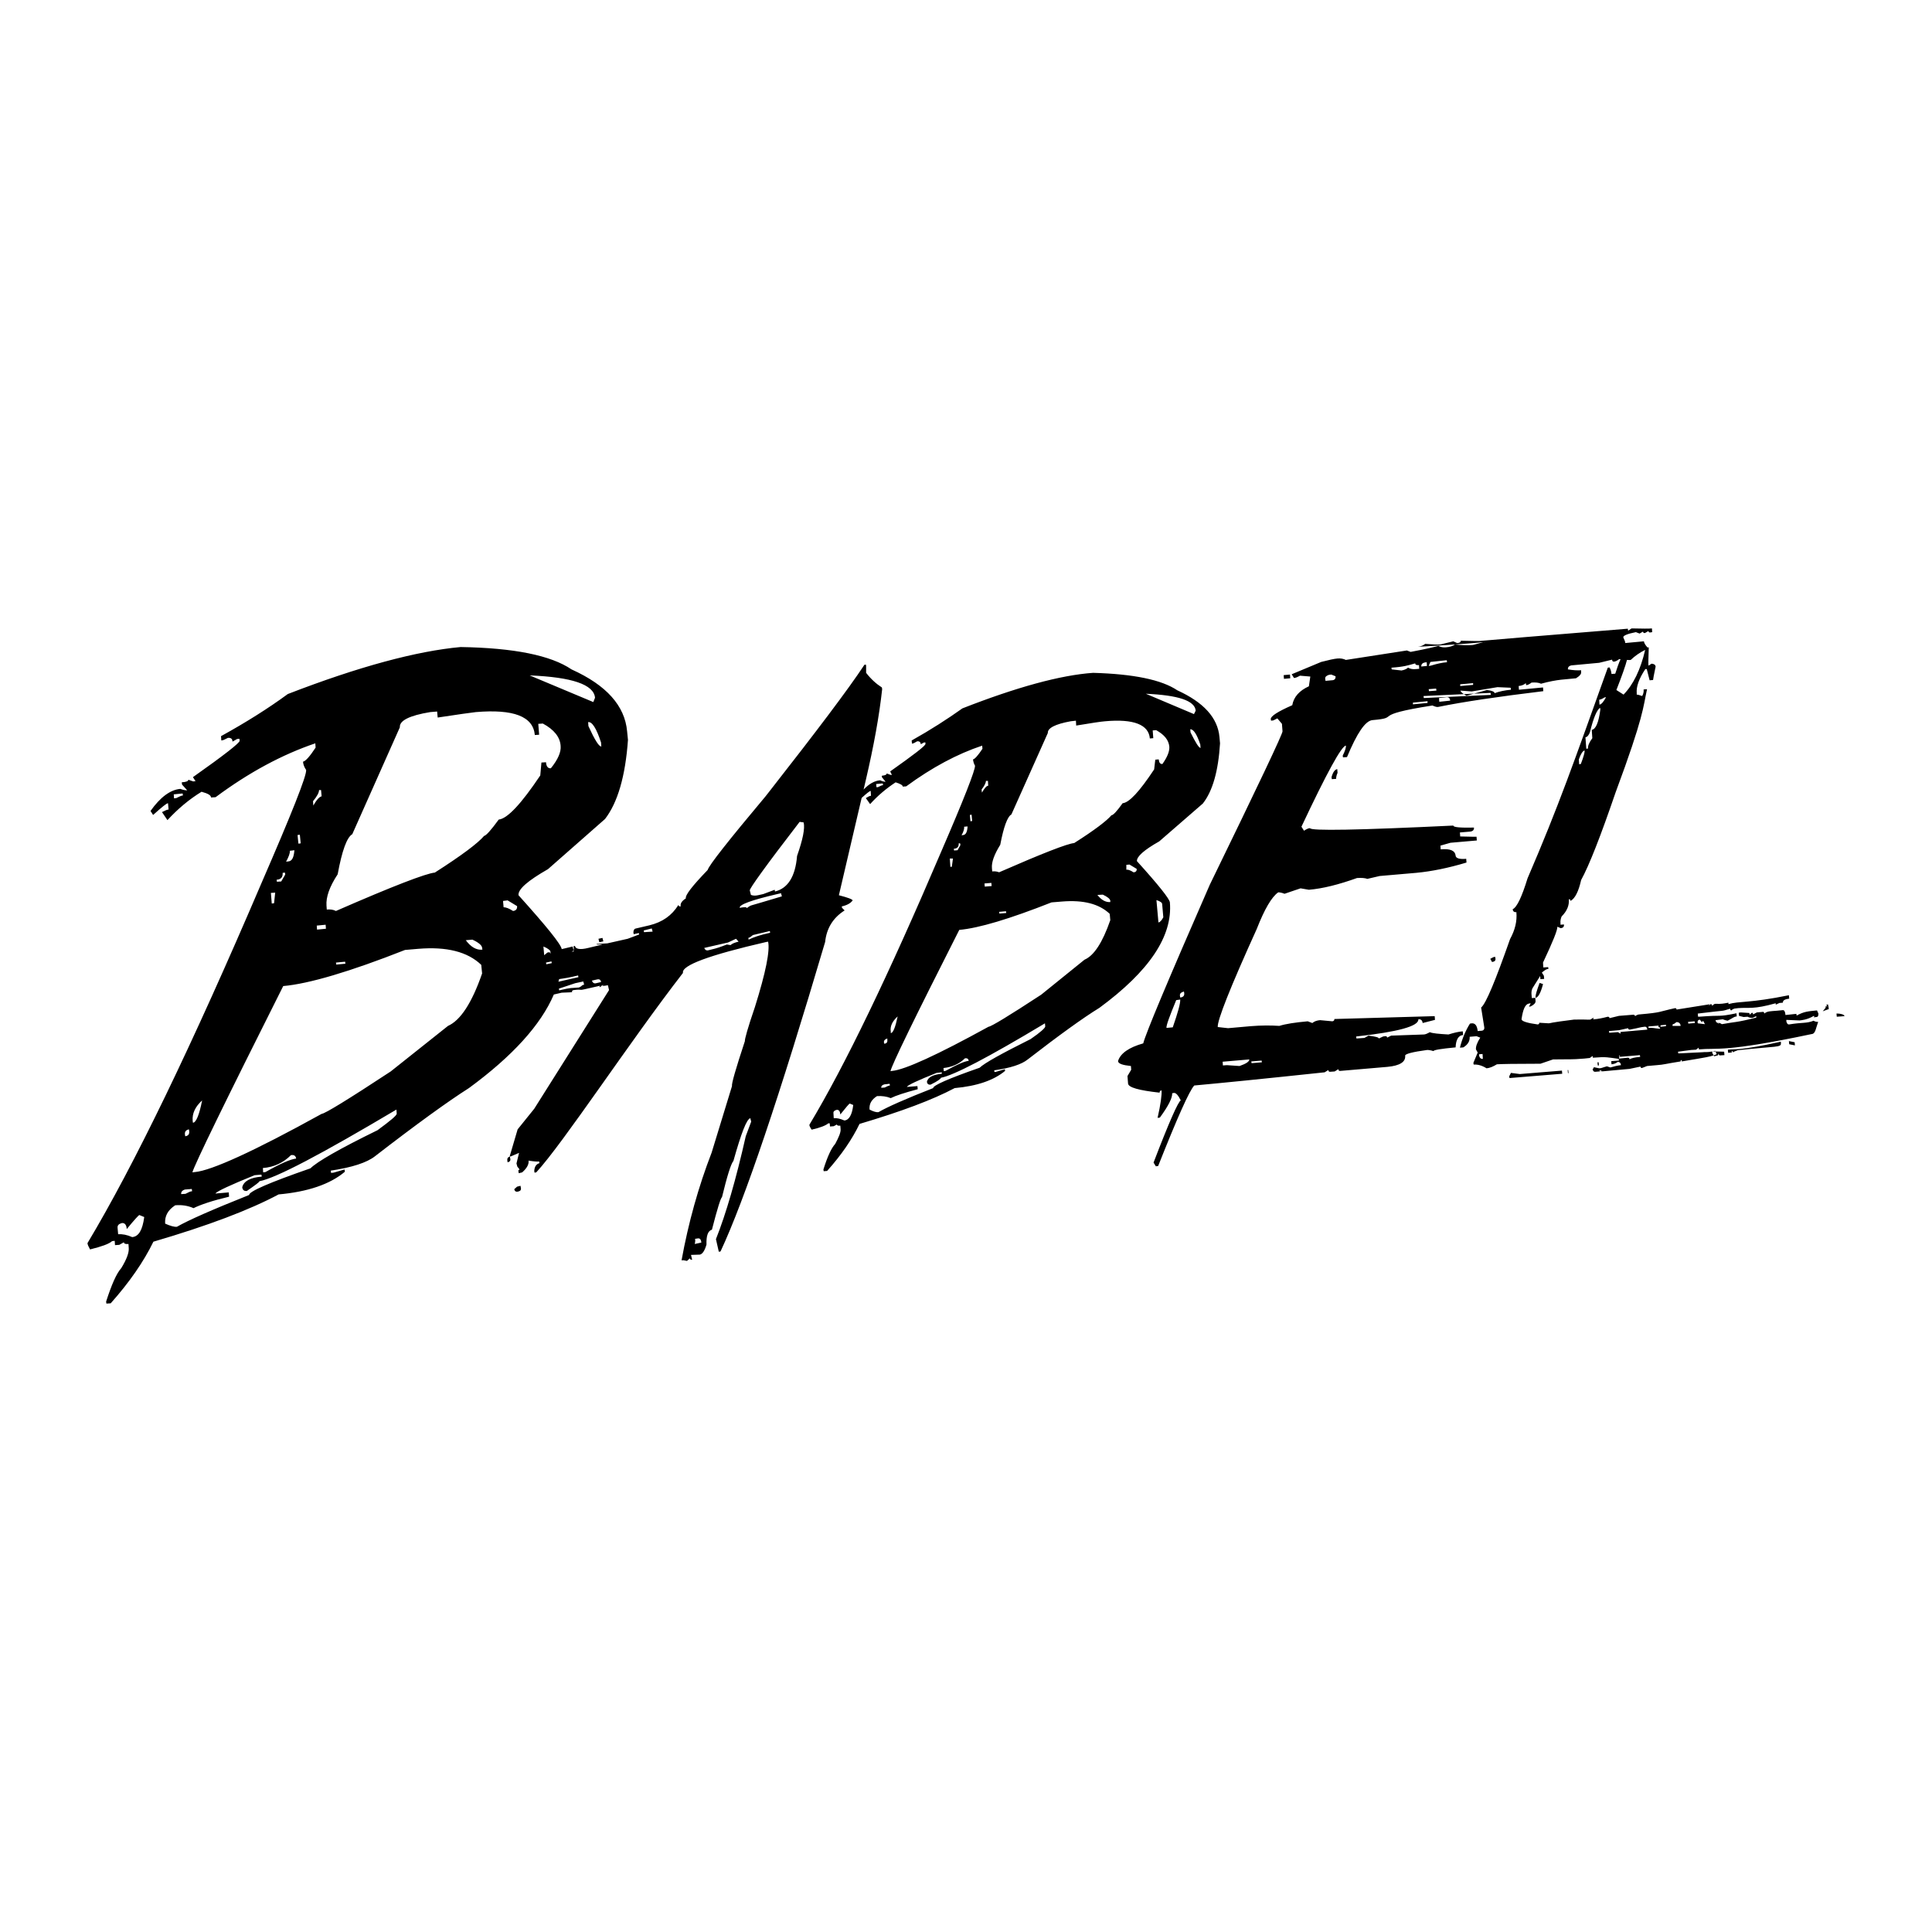 <?xml version="1.0" standalone="no"?><!DOCTYPE svg PUBLIC "-//W3C//DTD SVG 1.1//EN" "http://www.w3.org/Graphics/SVG/1.1/DTD/svg11.dtd"><svg width="100%" height="100%" viewBox="0 0 2500 2500" version="1.1" xmlns="http://www.w3.org/2000/svg" xmlns:xlink="http://www.w3.org/1999/xlink" xml:space="preserve" style="fill-rule:evenodd;clip-rule:evenodd;stroke-linejoin:round;stroke-miterlimit:1.414;"><path d="M716.678,1286.86c-16.786,39.244 -53.415,79.689 -109.888,121.119c-27.441,17.429 -67.862,46.725 -121.633,88.258c-10.383,8.158 -29.667,14.463 -57.108,18.542l0.371,2.966l3.337,-0.37l14.092,-4.08l0.371,2.967c-19.284,16.317 -48.209,25.958 -85.663,29.296c-37.454,20.025 -91.225,40.421 -162.054,61.187c-12.608,25.959 -31.15,52.659 -55.254,79.729l-5.562,0.371l-0.371,-2.596c7.046,-21.879 13.35,-36.341 19.654,-43.387c7.046,-11.496 10.012,-20.025 9.641,-25.588l-0.37,-5.562c-3.709,0.371 -5.934,-0.371 -5.934,-2.225l-5.933,3.337l-5.562,0.371l-0.371,-5.562l-3.338,0.371c-4.079,3.708 -13.721,7.045 -28.554,10.754c-1.854,-3.338 -3.337,-6.304 -3.337,-8.159c60.445,-100.866 135.354,-255.874 225.095,-465.766c39.308,-90.483 58.592,-139.062 57.85,-146.479c-2.225,-3.337 -3.708,-6.675 -4.079,-10.754c2.967,-0.371 8.529,-6.304 16.317,-18.171l-0.371,-5.562c-42.646,14.462 -85.663,37.454 -129.05,69.716l-5.933,0.371c0,-2.966 -4.08,-5.191 -12.238,-7.416c-16.317,10.012 -30.779,22.25 -44.129,36.712l-7.046,-10.383c3.708,-1.854 6.675,-3.338 8.529,-3.338l-0.741,-8.158c-1.855,0 -8.159,5.192 -19.284,15.204l-3.337,-5.192c12.608,-17.8 25.587,-27.441 38.566,-28.554c3.709,1.484 6.675,1.854 8.9,1.854l-6.675,-7.416l-0.37,-2.967c5.933,-0.371 8.529,-1.483 8.529,-3.337l6.304,2.225l2.967,-0.371l-3.338,-5.192c40.421,-28.554 60.817,-44.5 60.446,-47.096l-0.371,-2.596l-2.967,0.371l-5.933,3.338c0,-3.709 -2.225,-5.192 -5.933,-4.821c-3.709,1.854 -6.304,3.337 -8.529,3.337l-0.371,-5.562c32.262,-17.8 61.187,-35.971 86.404,-54.512c91.966,-35.6 166.875,-55.625 223.612,-60.817c68.975,1.112 116.812,10.754 143.512,28.925c45.242,20.396 68.975,47.096 71.942,80.1l1.113,11.125c-3.338,47.096 -13.35,81.212 -29.667,102.35l-73.796,64.895c-25.958,14.834 -38.937,25.959 -38.196,33.746c36.039,40.043 54.925,63.291 55.955,69.744l14.133,-3.365l1.107,4.706c-0.524,1.188 -1.526,1.981 -2.961,2.34l3.337,-0.741l-0.376,-1.599c0.561,-1.262 0.579,-2.972 0.005,-5.076l1.854,-0.371c0.742,4.079 6.675,5.191 17.059,2.596l17.058,-4.08c4.821,-1.483 -7.787,0.742 -5.933,-1.112l13.721,-0.742l26.329,-5.933l14.833,-5.563l-0.371,-1.854l-6.675,1.484l-0.371,-2.225c0,-2.967 1.113,-4.821 3.338,-5.192l17.429,-4.079c16.687,-4.079 28.925,-12.609 37.454,-26.329c0.371,1.483 1.483,2.225 2.967,1.854c-0.742,-3.709 1.483,-7.046 6.675,-10.384c-1.113,-4.079 8.529,-16.316 28.183,-36.712c1.854,-6.304 26.7,-37.825 74.908,-95.304l5.885,-7.508c60.195,-76.856 101.216,-131.091 122.053,-162.704l1.854,-0.371l0.371,1.854l0,8.9c6.304,8.158 13.35,14.462 20.396,18.912l0.37,2.225c-3.708,34.117 -10.754,73.054 -21.137,117.554l-2.881,12.321c7.039,-7.331 14.133,-11.41 21.423,-11.95c2.966,1.484 5.562,1.854 7.045,1.854l-4.82,-5.933l0,-1.854c4.45,-0.371 6.304,-1.483 6.304,-2.967l4.821,1.854l1.854,0l-2.225,-4.45c30.408,-21.508 45.983,-33.375 45.612,-35.6l0,-1.854l-1.854,0l-4.079,2.225c-0.371,-2.596 -1.854,-4.079 -4.821,-3.708c-2.967,1.854 -5.192,2.967 -6.675,2.967l-0.371,-4.08c24.475,-13.72 46.354,-27.812 65.638,-41.533c70.087,-27.441 126.824,-43.016 169.099,-45.983c52.288,1.483 88.629,8.9 109.025,22.621c34.117,15.575 52.288,35.6 54.513,60.445l0.741,8.159c-2.225,35.971 -9.641,61.929 -22.25,77.875l-56.366,48.95c-19.654,11.125 -29.296,19.654 -28.925,25.587c28.183,31.15 42.275,48.95 42.646,53.4c3.708,43.758 -26.7,89 -91.225,136.467c-21.138,12.979 -51.917,35.229 -92.708,66.75c-7.788,6.304 -22.25,11.125 -43.388,14.091l0.371,2.225l2.225,-0.371l11.125,-3.337l0.371,2.225c-14.834,12.237 -36.342,19.654 -65.267,22.25c-28.554,15.204 -69.346,30.408 -123.116,46.354c-9.642,20.025 -23.363,40.05 -41.905,60.817l-4.45,0.37l-0.37,-2.225c5.191,-16.687 10.383,-27.812 15.204,-33.004c4.821,-8.9 7.416,-15.204 7.046,-19.283l-0.371,-4.45c-2.967,0.371 -4.45,-0.371 -4.45,-1.483l-4.079,2.225l-4.821,0.37l-0.371,-4.079l-1.854,0c-2.967,2.596 -10.013,5.563 -21.509,8.159c-1.854,-2.596 -2.966,-4.821 -2.966,-6.305c45.983,-76.391 102.721,-194.316 170.583,-353.403c29.667,-68.604 44.129,-105.688 43.758,-111.25c-1.483,-2.596 -2.225,-5.192 -2.596,-8.159c2.225,-0.37 6.305,-4.82 12.238,-13.72l-0.371,-4.08c-32.262,10.755 -64.896,28.184 -98.271,52.659l-4.45,0.371c0,-1.855 -3.337,-3.709 -9.27,-5.563c-11.867,7.788 -22.992,17.058 -33.005,28.183l-5.562,-7.787c2.967,-1.854 5.192,-2.967 6.675,-2.967l-0.371,-6.304c-1.292,0 -5.114,3.093 -11.712,9.035l-29.45,125.948c11.495,2.967 17.429,5.192 17.8,6.675c-2.596,3.709 -7.417,6.304 -14.092,7.788l0.371,1.854l3.337,3.337c-15.204,9.642 -23.362,23.363 -25.216,40.792c-58.963,199.508 -103.834,333.008 -135.354,400.5l-2.225,0.37l-3.709,-16.316c12.979,-32.633 25.959,-77.133 38.567,-133.129l7.046,-18.913l-1.113,-4.45c-4.821,1.113 -11.866,19.654 -21.879,55.254c-3.337,4.08 -8.158,19.655 -14.833,47.096c-1.484,0.371 -5.934,14.463 -12.979,41.904c-5.192,1.484 -7.417,7.788 -7.046,19.284c-2.225,7.787 -5.192,12.237 -8.529,12.979l-11.496,0.371l1.483,6.304c-1.854,0 -2.596,-0.371 -2.967,-1.854l-3.708,3.337c-2.967,-0.742 -5.562,-1.112 -7.046,-0.742c8.9,-48.949 21.879,-95.304 38.938,-139.433l26.329,-86.033c-0.742,-2.967 4.821,-22.25 16.687,-58.221c-0.37,-2.225 3.709,-17.058 12.98,-44.129c14.091,-44.871 19.654,-73.054 17.058,-84.55l-2.225,0.371c-74.167,17.058 -110.138,30.408 -107.913,40.05c-68.974,89 -154.637,219.904 -189.866,258.1l-2.225,0.371l-0.371,-2.225c0.371,-5.563 2.596,-8.9 6.675,-10.013l-0.371,-2.225c-2.225,0.371 -6.675,0 -13.721,-1.112c0.742,4.45 -1.854,9.641 -8.158,15.204l-4.45,1.112l-0.371,-2.225c-0.371,-1.483 0,-2.225 1.484,-2.596l-2.967,-3.708l-1.113,-4.079l3.338,-13.721l-10.383,4.45l-1.854,0.371l10.383,-35.229l21.508,-26.7l96.788,-153.525l-1.484,-6.304c-2.647,0.588 -5.061,0.943 -7.426,0.694l1.864,-1.065l-3.491,0.793c0.541,0.126 1.083,0.215 1.627,0.272l-3.328,1.902c-0.308,-0.924 0.151,-1.592 0.955,-2.004l0.746,-0.17l-0.218,-0.051c-0.188,0.063 -0.366,0.136 -0.528,0.221l-20.238,4.599c-7.788,1.855 -1.854,-0.37 -14.463,1.113c-1.483,0.371 -2.225,1.112 -1.854,2.596c-1.112,0.371 -5.562,0.371 -13.35,0.741c-3.554,0.825 -6.973,1.614 -10.262,2.369ZM901.973,1602.66c2.967,-0.742 4.45,0.371 5.192,2.967l0.371,2.225l-8.529,1.854c0.741,-2.967 0.741,-5.192 0.37,-6.675l2.596,-0.371l0,0ZM180.332,1572.25l6.304,2.596c-2.225,16.687 -7.045,25.216 -15.575,25.958c-6.674,-2.967 -12.608,-4.079 -18.17,-3.708l-0.742,-8.159c-0.371,-3.337 1.483,-5.191 5.563,-6.304c3.708,-0.371 5.933,2.225 6.304,7.788c10.012,-12.238 15.575,-18.171 16.316,-18.171l0,0ZM335.711,1528.5c21.509,-4.08 80.471,-35.23 177.258,-92.709l0.371,5.192c0.371,2.225 -8.158,9.271 -24.845,21.508c-49.321,24.104 -78.246,40.792 -86.775,49.321c-53.4,18.542 -79.729,30.038 -79.359,34.488c-47.466,18.912 -78.616,32.633 -93.45,41.162c-3.337,0.371 -8.529,-1.113 -15.204,-4.079c-0.741,-9.642 3.338,-17.429 12.979,-23.733c8.159,-0.742 16.317,0.37 23.734,3.708c8.9,-4.45 24.104,-9.642 45.983,-14.833l-0.371,-5.563l-17.429,1.483c2.225,-2.966 18.913,-10.754 50.804,-23.733l8.9,-0.742l0.371,2.596c-14.833,1.113 -23.362,5.934 -25.217,13.721c0.371,3.338 2.225,5.192 5.934,4.821c10.754,-7.417 16.316,-11.496 16.316,-12.608l0,0ZM239.295,1539.25l8.9,-0.742l0.371,2.967c-2.225,0 -4.821,1.483 -8.53,3.337l-5.562,0.371c-0.371,-2.596 1.112,-4.821 4.821,-5.933ZM665.382,1538.88l3.708,-3.338l4.45,-1.112l0.371,2.225c0.742,2.967 -0.371,4.45 -3.338,5.192c-2.965,0.741 -4.448,-0.37 -5.191,-2.967ZM366.49,1275.96c33.375,-2.966 86.034,-18.541 157.604,-46.725l17.43,-1.483c36.341,-2.967 63.412,3.708 81.212,20.767l1.113,11.125c-13.35,38.566 -28.184,60.816 -44.13,67.862l-74.166,58.963c-55.254,36.341 -84.921,54.512 -89.371,54.883c-87.887,48.579 -142.771,73.425 -163.908,75.279l-3.338,0.371c2.967,-10.384 41.905,-90.484 117.554,-241.042l0,0ZM383.178,1499.2c-7.046,0.741 -20.025,6.304 -39.679,17.429l-2.967,0.371l-0.371,-5.563c14.092,-1.112 26.329,-6.675 36.342,-16.687c4.079,-0.742 6.304,1.112 6.675,4.45ZM2212.36,1299.52c-0.576,0.329 -0.402,1.084 -1.714,2.396l2.966,-2.596l0.205,0.008c0.998,0.088 1.65,0.826 1.65,2.217c1.483,-1.484 2.966,-2.596 4.079,-2.596c3.337,-0.371 3.708,1.112 17.058,-1.483l0,1.854c14.092,-4.079 27.442,-1.113 78.246,-11.496l0.371,4.45c-1.854,0.371 -8.529,0.742 -8.159,5.192l-4.45,0.37l-4.82,2.225l0,-1.854c-28.925,8.159 -34.117,5.192 -48.58,6.304l-2.966,0.371c-2.225,0 -4.45,1.113 -5.934,2.596c-0.741,0 -1.483,-0.742 -1.483,-2.225c-14.092,4.079 0,1.113 -41.904,6.304l0.371,4.079l1.483,0c32.633,-2.595 22.251,0.742 48.208,-4.45l0.371,4.08c-4.079,0.37 -4.45,1.854 -11.866,5.562c-5.192,-1.112 -5.563,-1.854 -6.305,-1.854l-9.27,1.112c0.304,2.131 1.358,3.512 3.365,3.733c-0.873,1.224 2.476,-0.024 1.455,-0.024c-0.531,0.066 -1.015,0.073 -1.455,0.024c0.077,-0.112 0.19,-0.242 0.343,-0.395c0.742,0 2.225,0.371 4.45,1.854c18.171,-3.337 18.171,-1.854 44.5,-8.529l0,-1.854l-4.821,2.225c-2.225,0 -4.45,-0.371 -6.304,-1.484l-5.192,0.371l-5.933,-1.483l-0.371,-4.079l2.596,-0.371l11.125,0.742l0.371,2.225l2.966,-2.596c0.742,0 1.484,0.741 1.484,2.225l4.821,-2.596l8.158,-0.742c0.742,0 1.483,0.742 1.483,2.225c4.079,-3.337 8.159,-2.966 16.688,-3.708l7.416,-0.742c1.855,0 2.967,1.854 3.338,6.304l14.092,-1.483l0.37,2.225c9.271,-5.192 14.834,-5.562 26.329,-6.675l1.855,4.079c0,2.967 -0.742,4.45 -2.596,4.45l-2.967,0.371c-1.854,0.371 1.483,-0.742 -0.371,-1.854c-8.9,5.192 -15.575,5.562 -18.541,5.933l-17.059,-0.741l0,1.854c0.742,2.966 1.855,4.079 3.338,4.079c17.8,-2.967 22.621,-1.113 31.891,-4.821c1.855,1.113 3.709,1.483 5.934,1.483c-3.709,10.384 -3.338,15.575 -9.271,15.946c-112.362,23.734 -120.892,17.429 -144.996,19.654l-0.371,-2.225l-3.337,2.596l-6.304,0.371l-17.059,2.225l0.371,2.225l30.779,-1.483c5.13,-0.642 5.548,0.38 12.997,-1.01l-0.017,-0.103l0.499,0.012l-0.21,0.041l-0.272,0.05l0.353,2.122l1.584,2.904c-4.764,1.666 -8.648,2.464 -41.263,7.85l0,-1.854c-1.112,0 -1.483,0.742 -1.483,1.854c-21.137,3.338 -20.767,4.08 -30.779,4.821l-12.608,1.113l-6.675,2.596c-1.113,0 -1.855,-0.742 -1.855,-1.855l-14.091,2.967l-36.713,3.338c-0.394,0 -0.736,-0.053 -1.026,-0.153l2.51,-0.218l-3.709,-1.484c0,0.817 0.4,1.434 1.199,1.702l-6.02,0.523c-2.595,0.371 -3.708,-1.112 -4.079,-3.708c1.113,-0.371 1.484,-1.112 1.484,-2.225l7.045,1.483c4.45,-0.37 2.967,-0.741 10.013,-2.595l4.45,1.483c5.192,-1.483 9.642,-2.596 13.721,-2.967c-0.371,-2.966 -1.854,-4.45 -4.45,-4.079c-2.225,1.854 -4.821,2.596 -7.788,2.967l-0.371,-4.079l10.013,-0.742l-0.371,-2.225c-14.092,-1.854 -15.575,-2.967 -33.375,-1.483l-0.371,-2.225l-3.708,2.595l-7.046,0.742c-17.429,1.483 -20.396,0.742 -40.421,1.113l-16.316,5.562c-32.634,0 -51.175,0.371 -56.367,0.742c-4.821,2.966 -9.271,4.821 -13.35,5.191c-5.933,-3.708 -11.496,-5.191 -16.687,-4.82l-0.371,-2.225l5.562,-13.35l-2.225,-4.08c-0.371,-3.708 1.484,-8.9 5.563,-15.204l-4.821,-1.854l-8.9,0.742c0.371,5.562 -2.225,10.012 -8.158,13.721l-4.45,0.37c2.966,-11.866 7.416,-22.25 12.979,-31.15l2.225,-0.37c4.45,-0.371 7.046,2.966 7.787,10.012l4.45,-0.371c2.967,0 4.45,-1.854 4.079,-4.45l-4.079,-25.587c6.304,-5.192 18.542,-34.859 37.454,-88.629c6.305,-11.496 9.271,-22.992 8.159,-34.859c-2.967,0.371 -4.45,-1.112 -4.821,-3.708c5.562,-2.596 11.867,-15.946 19.283,-40.05c40.421,-93.821 60.075,-150.558 103.833,-272.562l2.225,-0.371c1.484,2.596 2.225,5.192 2.596,8.529l4.821,-0.371c2.511,-8.035 4.796,-14.257 6.856,-18.699c-0.54,-0.068 -1.095,-0.139 -1.664,-0.213c-2.967,2.225 -5.192,3.337 -7.046,3.337c-1.113,0 -2.225,-0.741 -2.225,-2.595l-16.688,4.079l-35.97,3.337c-3.338,0.742 -4.821,2.596 -4.45,5.192c6.675,1.112 12.237,1.483 17.058,1.112l0,2.225c0.371,2.596 -1.854,5.192 -6.675,8.159l-19.283,1.854c-6.675,0.742 -15.205,2.225 -25.959,5.192c-2.966,-1.484 -7.045,-1.855 -12.237,-1.484c-2.967,2.225 -5.192,3.338 -7.046,3.338l-0.371,-2.596c-2.596,2.225 -5.562,3.337 -9.271,3.708l0.371,4.821l31.15,-2.967l0.371,4.821c-58.221,7.046 -103.462,13.721 -136.096,20.396c-1.483,0.371 -4.079,-0.371 -7.416,-1.854c-83.067,12.979 -38.938,15.575 -77.504,18.912c-9.271,0.742 -20.025,16.688 -33.005,47.838l-5.191,0.371l-0.371,-2.225c2.967,-5.934 4.45,-10.384 4.079,-12.98c-5.562,0.371 -24.846,35.6 -57.479,104.946l3.337,5.192c3.338,-2.225 5.934,-3.338 7.788,-3.338c0.371,3.709 61.929,2.596 185.416,-3.337c0,2.225 8.9,2.967 26.7,2.596c0.371,2.966 -1.483,4.821 -4.82,5.191l-13.35,1.113l0.37,5.192c12.98,0.37 19.655,0.37 21.138,0.37l0.371,4.821l-34.117,2.967l-12.979,3.708l0.371,4.821c12.237,-1.113 18.541,1.483 19.283,8.158c0.371,3.338 4.821,4.821 13.721,4.079l0.371,4.821c-23.363,7.046 -45.242,11.496 -65.267,13.35l-47.096,4.079l-15.945,3.709c-2.967,-1.113 -7.417,-1.484 -13.35,-1.113c-23.734,8.529 -44.5,13.721 -62.3,15.204l-10.755,-1.854l-20.766,7.046c-3.708,-1.483 -6.304,-1.854 -8.158,-1.854c-8.53,5.933 -17.8,21.879 -27.813,47.467c-34.487,76.02 -51.175,118.295 -50.433,126.824l13.35,1.484l29.296,-2.596c13.72,-1.113 25.958,-1.113 37.083,-0.371c8.158,-2.596 20.396,-4.45 36.712,-5.933l5.934,2.225c2.595,-2.225 5.933,-3.338 10.012,-3.709l15.946,1.484c1.854,-0.371 2.596,-1.113 2.596,-2.967l129.791,-3.708l0.371,4.821l-15.946,4.079c-0.371,-3.338 -2.225,-5.192 -5.562,-4.821c0.741,8.9 -26.329,16.317 -80.471,22.25l0.371,2.596l10.383,-0.742l5.192,-2.967c8.9,1.113 13.35,2.225 13.35,3.709l5.562,-2.596l2.225,-0.371c1.855,-0.371 2.967,0.371 2.967,1.854l5.192,-2.596l42.275,-1.483c1.854,0 4.45,-1.112 7.787,-2.967c3.338,1.484 11.496,2.225 24.104,2.967c7.046,-2.225 13.35,-3.708 18.542,-4.079l0.371,4.821c-5.934,0.371 -9.271,5.933 -9.642,15.946c-19.283,1.854 -28.554,3.337 -28.554,4.82c-3.708,-1.112 -6.304,-1.483 -8.158,-1.483c-19.284,2.596 -28.925,5.192 -28.554,7.417c0.741,8.158 -7.046,12.979 -22.992,14.462l-60.446,5.192c-1.854,0.371 -2.967,-0.371 -2.967,-2.225l-4.82,2.967l-5.192,0.37c-1.854,0.371 -2.967,-0.37 -2.967,-2.225l-4.821,2.967c-80.099,8.529 -136.095,14.092 -168.729,17.058c-6.304,6.675 -21.879,41.534 -46.724,104.204l-2.967,0.371l-2.967,-4.821c20.025,-52.287 31.892,-78.987 35.229,-80.47c-3.337,-6.675 -6.304,-10.013 -8.9,-9.642l-2.225,0.371c0.371,5.933 -4.821,16.316 -15.946,31.521l-2.966,0.37c4.079,-17.8 5.562,-29.666 5.191,-35.599c-1.854,0.37 -2.595,1.112 -2.595,2.966c-26.7,-2.966 -40.421,-6.675 -40.792,-11.866l-0.742,-9.642l4.821,-8.158l-0.371,-4.821c-10.754,-1.113 -16.316,-2.967 -16.687,-6.304c2.967,-10.013 14.092,-17.8 32.633,-22.992c2.967,-12.238 31.521,-80.471 86.033,-205.071c63.042,-129.42 94.563,-195.8 94.192,-198.766l-0.742,-9.642l-5.933,-7.046l-5.192,2.596l-2.966,0.371l-0.371,-2.225c0,-3.708 9.271,-9.642 27.812,-17.8c1.854,-10.754 9.271,-18.912 21.509,-24.475l1.854,-12.608l-13.35,-1.113c-3.338,1.854 -5.934,2.967 -7.788,2.967l-2.966,-4.821l38.195,-15.946c10.013,-2.596 16.688,-4.079 21.138,-4.45c4.079,-0.371 7.787,0.371 10.754,1.854l78.988,-12.237l4.82,1.854c20.025,-3.708 31.892,-6.675 35.971,-7.787c2.596,1.483 5.933,2.225 9.642,1.854c5.562,-0.371 9.271,-1.854 11.866,-3.709c8.9,1.113 16.317,1.113 22.25,0.742l2.225,-0.371l12.305,-3.47c1.678,-0.242 2.478,-0.449 2.158,-0.609l-2.158,0.609c-13.888,2.004 -87.926,6.397 -84.617,6.066c3.708,-0.371 6.675,-1.854 9.271,-3.708c9.271,0.741 15.946,1.112 19.654,0.741l16.687,-4.079l4.821,2.225c3.338,0 4.821,-1.112 4.821,-2.966c13.721,0.37 21.879,0.37 23.733,0.37c15.205,-1.483 79.359,-6.675 192.463,-15.945l0.371,2.595l4.45,-2.966c14.091,0.371 22.991,0.371 26.329,0l0.371,4.821l-2.225,0.37c-1.484,0.371 -2.596,-0.37 -2.596,-1.854l-4.45,2.596c-1.484,0.371 -2.596,-0.371 -2.596,-1.854l-4.45,2.596l-4.821,-1.854c-11.125,2.225 -16.317,4.45 -16.317,6.675c1.484,3.337 2.596,5.562 2.596,7.416l24.104,-2.225c0.33,2.309 1.834,4.911 4.772,8.066l1.533,-0.278c-0.371,12.979 -0.742,20.766 -0.371,23.733l4.079,-2.596c3.337,0.371 4.821,1.484 5.192,3.709c-2.225,10.754 -3.338,16.316 -3.338,17.429l-4.45,0.371l-3.708,-14.463l-1.854,0c-8.159,12.238 -11.867,22.621 -11.125,31.15l0,1.854c1.483,0 4.079,0.742 7.045,1.854c1.484,-2.595 2.225,-5.562 1.855,-8.529l4.45,-0.371c-5.192,23.363 -3.709,34.117 -40.792,133.871c-19.283,56.367 -34.117,94.192 -44.5,113.104c-3.338,14.833 -7.788,23.733 -13.721,27.071c0,-1.483 -0.742,-2.225 -2.225,-2.225c0.742,7.787 -2.225,15.204 -9.271,22.25c-1.112,2.596 -1.854,5.562 -1.483,8.9l0,1.854l4.45,-0.371c0.371,2.967 -1.113,4.45 -4.079,4.821l-4.45,-1.854c0.371,4.079 -5.934,19.654 -18.542,46.354l0.371,6.304l6.304,-0.371l0.371,2.225c-2.225,0 -5.192,1.854 -8.529,4.821l2.596,4.079l0.371,4.079l-4.821,0.371l-0.371,-4.079l-10.013,15.946c-1.112,2.596 -1.483,5.192 -1.112,8.529l0.371,4.079l4.45,-0.371l0.371,4.45c0,2.225 -1.855,4.45 -6.305,6.675l-2.225,0.371l2.225,-4.45l-2.225,0.371c-4.82,0.742 -7.787,7.417 -9.641,20.396c0.371,2.596 7.416,4.821 21.137,6.675c1.484,-0.371 1.854,-1.113 1.854,-2.225l12.238,0.742c3.708,-0.371 0,-0.742 32.633,-4.821c18.542,-0.371 15.575,0.371 21.138,0l3.708,-2.225c2.225,1.112 -2.225,2.225 0.742,1.854l0.37,0c4.824,-0.371 10.756,-1.484 17.8,-3.338c1.484,0 2.225,0.742 2.225,1.855l12.238,-2.967l18.542,-1.483c1.483,0 2.225,0.741 2.225,1.854c2.225,-1.484 4.079,-2.225 5.562,-2.225c30.038,-2.596 24.104,-3.338 46.354,-8.159c1.113,0 1.854,0.742 1.854,1.855l42.877,-6.846c0.237,-0.137 0.602,-0.2 1.252,-0.2l-1.252,0.2ZM656.482,1501.8l0.371,2.225c2.966,-0.742 4.079,-2.225 3.337,-5.192l-0.371,-2.225c-2.595,0.742 -3.708,2.225 -3.337,5.192ZM244.486,1461.38l0.371,2.596c0.371,3.708 -1.483,5.933 -5.191,6.304l-0.371,-2.596c-0.371,-3.338 1.483,-5.563 5.191,-6.304ZM261.545,1423.92c-3.709,18.912 -7.788,28.554 -11.867,28.925l-0.371,-2.596c-0.741,-9.642 3.338,-18.171 12.238,-26.329l0,0ZM1099.63,1428l4.45,1.854c-1.483,12.979 -5.562,19.654 -11.496,20.025c-5.191,-2.225 -9.641,-3.338 -13.72,-2.967l-0.371,-6.304c-0.371,-2.225 1.112,-3.708 4.079,-4.45c2.967,-0.371 4.45,1.854 4.821,5.933c7.416,-9.27 11.496,-14.091 12.237,-14.091ZM1217.55,1394.62c16.317,-2.967 61.188,-26.329 134.612,-70.458l0.371,4.079c0,1.854 -5.933,7.416 -18.912,16.316c-37.083,18.542 -59.333,30.78 -66.008,37.084c-40.421,14.091 -60.446,22.991 -60.075,26.329c-35.971,14.091 -59.334,24.475 -70.829,31.15c-2.596,0.371 -6.675,-0.742 -11.496,-3.338c-0.742,-7.416 2.596,-12.979 9.641,-17.429c6.305,-0.371 12.238,0.371 17.8,2.596c6.675,-3.338 18.171,-7.046 34.859,-11.496l-0.371,-4.079l-13.721,1.113c1.483,-2.596 14.462,-8.53 38.567,-18.171l6.675,-0.742l0,1.854c-11.496,1.113 -17.8,4.45 -19.284,10.384c0.371,2.595 1.854,4.079 4.821,3.708c9.271,-4.45 13.35,-7.788 13.35,-8.9l0,0ZM1144.5,1403.15l6.675,-0.742l0.371,2.225c-1.483,0 -3.708,1.113 -6.675,2.596l-4.45,0.371c-0.371,-2.225 1.112,-3.708 4.079,-4.45l0,0ZM1952.91,1392.77l0.371,2.225l68.233,-5.563l-0.371,-4.079l-54.512,4.45l-11.496,-1.483l-2.225,4.45ZM2029.31,1384.61l0.371,4.08l-0.741,0l-0.371,-4.08l0.741,0ZM1253.52,1372.75c-0.372,-2.597 -1.856,-3.708 -4.821,-3.338c-7.417,7.417 -17.058,11.496 -27.812,12.609l0.37,4.079l2.225,-0.371c14.831,-8.157 24.842,-12.607 30.038,-12.979ZM1241.29,1203.28c25.217,-2.225 64.896,-14.092 119.409,-35.6l13.72,-1.112c27.442,-2.225 47.838,2.966 61.559,15.945l0.741,8.159c-10.012,28.925 -21.137,45.983 -33.375,51.175l-55.995,45.241c-41.904,27.442 -64.525,41.163 -68.234,41.534c-66.75,36.712 -108.283,55.625 -124.599,57.108l-2.225,0.371c1.483,-7.788 31.149,-68.604 88.999,-182.821l0,0ZM1582.45,1378.68l5.191,-0.371l16.317,1.113c8.529,-2.967 12.979,-5.934 12.608,-8.529l-34.487,2.966l0.371,4.821ZM2068.99,1378.68l-1.484,0l-0.371,-4.079l1.484,0l0.371,4.079ZM1632.51,1372.38l0.371,2.225l-13.35,1.112l-0.371,-2.225l13.35,-1.112ZM2095.08,1367.54l-0.139,0.019l0.371,2.225l11.125,-1.112c1.483,0 2.225,0.741 2.225,2.225c1.483,-1.484 6.304,-2.596 13.721,-3.338l-0.371,-2.225l-25.959,2.225c-0.87,0.109 -1.07,0.09 -0.973,-0.019l0.627,-0.434c0.522,-0.367 1.01,-0.884 -0.024,-1.401c-1.209,0.805 -0.449,1.173 0.024,1.401c-0.269,0.191 -0.547,0.342 -0.627,0.434ZM1918.43,1363.85l0.371,6.304c-2.225,0.371 -4.079,-1.113 -4.821,-4.079l0,-1.854l4.45,-0.371l0,0ZM2219.9,1360.61l11.143,0.265l0.37,4.45l-5.933,0.371c-0.742,0 -1.483,-0.742 -1.483,-2.225c-2.225,1.854 2.596,1.483 -5.934,3.337l-0.641,-1.175c1.141,-0.399 2.332,-0.848 3.979,-1.42l-1.501,-3.603l-3.933,-0.094c1.05,-0.201 2.233,-0.449 3.58,-0.753l0.353,0.847ZM2241.03,1361.88l-4.803,0.48l-0.371,-4.079c10.755,-1.112 17.43,1.113 68.605,-10.383l0,1.854c0.741,5.933 -5.192,3.708 -55.996,9.271l-5.472,2.189l0.651,0.407l-2.225,0.222l-0.371,0.149l-0.018,-0.11l0.389,-0.039l1.574,-0.629l-2.316,-1.447l0.353,2.115ZM2315.22,1351.24l7.416,1.484l-0.37,-4.079l-7.417,-1.484l0.371,4.079ZM1148.21,1343.82l0,1.854c0.371,2.967 -1.112,4.821 -4.079,4.821l-0.371,-2.225c0,-1.854 1.484,-3.709 4.45,-4.45l0,0ZM2096.81,1335.37l34.845,-3.045c-0.37,-2.596 -1.483,-4.079 -3.708,-3.708c-6.675,0.741 -5.192,1.112 -18.912,3.708c-1.484,0 -2.225,-0.742 -2.225,-1.854l-11.867,2.596l-12.979,1.112l0.371,2.225l14.462,-1.112l0.013,0.078l-3.35,0.292l3.708,1.855l-0.358,-2.147ZM1161.56,1315.27c-2.966,14.091 -5.933,21.508 -8.9,21.508l0,-1.854c-1.112,-6.675 1.855,-13.35 8.9,-19.654ZM2146.12,1327.13l0,1.854c-1.113,0 3.708,0.371 1.483,2.225c-8.158,-0.741 -8.529,-1.483 -14.462,-1.112l0,-1.854l12.979,-1.113ZM1527.2,1293.39c0.37,4.821 -2.967,16.688 -9.642,35.971l-8.158,0.742c-0.371,-3.338 4.079,-15.204 12.608,-35.971l5.192,-0.742l0,0ZM2155.76,1326.02l0,1.854l-7.046,0.742l0,-1.855l7.046,-0.741ZM2174.67,1327.5c-0.001,-2.968 -2.226,-5.191 -5.563,-4.821c-1.854,1.854 -3.708,2.596 -4.82,2.967l0,1.854l10.383,0ZM2199.52,1319.35l2.966,3.708c0,-1.112 0.371,-1.854 1.484,-1.854l2.225,4.079l-9.271,-1.112c-0.742,-2.967 0.371,-4.45 2.596,-4.821ZM2192.84,1321.57l0.371,2.225l-8.53,0.741l-0.37,-2.225l8.529,-0.741ZM2377.89,1311.56c2.231,0.001 8.53,0.743 8.9,3.338l-10.012,0.741l-0.371,-4.079l1.483,0ZM2366.02,1301.92l0.371,4.079l-0.742,0l-7.046,2.596l3.708,-4.45l0,-0.318l0.918,-0.786c0.604,-0.356 1.311,-0.738 1.864,-1.121l0.927,0ZM2362.31,1303.64l0,-1.352c3.338,-0.37 0.371,-0.741 1.484,-2.595c2.966,0.556 2.503,1.39 1.298,2.225l-0.557,0l-1.307,1.121c-0.361,0.211 -0.685,0.413 -0.918,0.601l0,0.185l-0.37,0.318c0,-0.15 0.14,-0.319 0.37,-0.503ZM1987.03,1289.31c0.001,-1.86 1.485,-7.422 5.191,-17.429l4.45,1.483c-2.966,11.496 -6.304,17.43 -9.641,17.8l0,-1.854ZM1532.02,1283l0.371,2.225c0.371,3.338 -1.483,5.192 -5.191,5.563l-0.371,-2.225c-0.371,-2.967 1.483,-4.45 5.191,-5.563ZM744.369,1272.25l10.384,-2.225l1.112,4.079c-4.45,1.113 -1.112,1.113 -6.675,3.708c-10.754,1.113 -8.529,-0.37 -25.587,3.709l-0.371,-2.225l21.137,-7.046ZM772.553,1267.43c2.966,-0.742 4.82,0.371 5.191,3.338l-6.304,1.483c-2.596,0.742 -4.45,-0.371 -5.562,-3.338l6.675,-1.483l0,0ZM722.592,1270.34l25.856,-5.877l-0.37,-2.225c-13.49,3.189 -16.922,3.62 -24.565,4.726c-0.291,1.124 -0.598,2.25 -0.921,3.376ZM446.59,1244.44l0.371,2.595l-11.866,1.113l-0.371,-2.596l11.866,-1.112ZM713.59,1244.07l0.371,2.225l-7.046,1.483l-0.371,-2.225l7.046,-1.483ZM1935.11,1240.36c0.371,2.596 -1.113,4.08 -4.45,4.45l-2.225,-4.079l4.079,-2.225l2.225,-0.371l0.371,2.225ZM704.166,1235.87l0.153,0.035l4.079,-3.337c0.598,-0.15 1.135,-0.254 1.616,-0.312l-0.132,-0.059l2.688,-0.64c-0.919,-2.259 -3.877,-4.518 -9.363,-6.777l0.959,11.09ZM712.881,1232.95c-0.491,-0.642 -1.419,-0.874 -2.867,-0.695l2.918,1.297l-0.051,-0.602ZM952.407,1214.77l-10.384,4.821l-30.779,7.046c1.113,2.595 2.967,3.708 5.563,2.966l4.45,-1.112c5.191,-1.113 11.866,-3.338 19.283,-6.304l4.821,0.741c1.854,-1.854 5.562,-3.337 10.383,-4.45l-3.337,-3.708ZM611.24,1215.88c8.159,3.709 12.238,7.417 12.609,10.384l0.37,2.596c-7.787,0.741 -14.833,-3.338 -21.508,-12.238l8.529,-0.742ZM775.519,1219.22l5.192,-1.113l-1.113,-4.45l-5.191,1.113l1.112,4.45ZM974.286,1209.95l21.879,-5.192l0.371,2.225c-11.867,2.596 -21.138,5.563 -27.813,8.9l-0.371,-2.225c1.855,-0.37 3.709,-1.854 5.934,-3.708ZM833.369,1206.24l11.125,-0.742l-1.112,-4.079l-10.384,2.596l0.371,2.225ZM421.374,1196.6l0.371,5.192l-11.496,1.112l-0.371,-5.191l11.496,-1.113ZM1503.84,1169.9l1.483,17.058c-2.225,4.08 -4.079,6.305 -6.304,6.675l-2.595,-28.925c4.82,1.484 7.416,3.338 7.416,5.192ZM1301.73,1179.17l0.371,2.225l-8.9,0.742l-0.371,-2.225l8.9,-0.742ZM656.853,1165.08l12.237,7.417c0.371,3.708 -1.483,5.933 -5.191,6.304c-5.192,-3.337 -9.271,-4.821 -12.238,-4.821l-0.742,-8.158l5.934,-0.742ZM436.949,1131.33c5.562,-30.408 11.866,-47.837 18.912,-51.916l61.558,-138.321c-0.741,-8.529 12.238,-15.204 39.309,-19.654l8.9,-0.742l0.741,7.788c26.7,-4.079 43.017,-6.304 49.321,-7.046c48.95,-4.079 74.167,5.562 76.392,29.667l5.562,-0.371l-1.112,-14.092l5.933,-0.371c14.463,7.788 22.25,17.429 22.992,28.925c0.741,7.788 -3.338,17.429 -12.609,28.925c-3.708,0.371 -5.933,-2.225 -6.304,-7.787l-5.933,0.371l-1.483,16.687c-24.846,37.083 -42.646,55.996 -53.771,57.108c-10.013,13.721 -16.317,20.767 -18.913,21.138c-7.787,9.271 -28.925,25.216 -63.783,47.466c-11.496,1.113 -54.142,17.43 -127.937,49.692c-3.709,-1.854 -7.417,-2.225 -11.867,-1.854l-0.371,-5.192c-0.741,-10.754 3.709,-24.104 14.463,-40.421l0,0ZM1005.81,1156.92l4.821,-1.113l1.113,4.08c-23.363,7.045 -36.342,10.754 -38.938,11.495c-1.483,0.371 -3.708,1.484 -6.304,3.709c-0.371,-1.484 -3.337,-1.484 -9.271,-0.371c-1.112,-4.079 15.205,-10.013 48.579,-17.8l0,0ZM356.107,1155.07l-1.483,13.721l-2.967,0.37l-1.112,-13.72l5.562,-0.371ZM1427.07,1157.66c6.304,2.966 9.271,5.562 9.641,7.787l0,1.854c-5.933,0.371 -11.495,-2.596 -16.687,-9.271l7.046,-0.37ZM1039.92,1064.21c1.854,7.787 -1.112,22.25 -8.529,43.387c-2.225,26.7 -11.867,41.904 -28.554,45.983l-0.371,-2.225l-14.833,5.563l-6.675,1.483c-3.338,0.742 -6.304,0.742 -9.271,-0.371l-1.483,-5.933c-0.371,-2.225 20.766,-31.892 64.524,-88.629l5.192,0.742ZM1282.82,1142.46l0.371,4.08l-8.9,0.741l-0.371,-4.079l8.9,-0.742ZM368.715,1129.11l0.371,2.596l-5.191,8.9l-5.563,0.371l-0.371,-2.596c5.563,-0.371 8.159,-3.337 7.788,-8.9l2.966,-0.371l0,0ZM1461.56,1118.73l9.271,5.563c0.371,2.595 -1.112,4.45 -4.079,4.45c-4.079,-2.596 -7.046,-3.709 -9.271,-3.338l0,-6.304l4.079,-0.371l0,0ZM1294.32,1093.14c4.45,-23.363 9.27,-36.342 14.462,-39.309l47.096,-105.316c-0.371,-6.304 9.271,-11.496 29.666,-15.204l6.675,-0.742l0.371,6.304c20.025,-3.337 32.263,-5.192 37.454,-5.562c37.084,-3.338 56.367,4.45 57.85,22.25l4.45,-0.371l-0.741,-10.013l4.45,-0.371c10.754,5.934 16.316,12.98 17.058,21.509c0.371,5.933 -2.596,13.35 -8.9,22.25c-2.967,0.371 -4.45,-1.854 -4.821,-5.934l-4.45,0.371l-1.483,12.609c-18.913,28.554 -32.263,43.016 -40.792,43.758c-7.416,10.383 -12.237,15.575 -14.462,15.575c-5.934,7.046 -21.879,19.283 -48.209,35.971c-8.9,0.741 -41.162,13.35 -97.158,37.825c-2.596,-1.113 -5.933,-1.484 -8.9,-1.113l-0.371,-4.079c-0.741,-7.788 2.967,-17.8 10.755,-30.408l0,0ZM1231.64,1121.69l1.483,-10.754l-4.079,0l0.742,10.754l1.854,0ZM380.953,1100.18c-0.742,9.271 -2.967,14.092 -7.788,14.463l-2.966,0.371c3.337,-6.304 5.191,-10.754 4.821,-14.092l5.933,-0.742ZM1242.4,1091.28l0.371,2.225l-3.709,6.675l-4.45,0.371l-0.37,-2.225c4.45,-0.371 6.675,-2.596 6.304,-7.046l1.854,0ZM387.999,1080.16l1.112,11.124l-2.966,0.371l-1.113,-11.125l2.967,-0.37ZM1252.04,1069.4c-0.371,7.046 -2.225,10.755 -5.563,11.125l-2.225,0.371c2.596,-4.821 3.708,-8.529 3.338,-11.125l4.45,-0.371l0,0ZM1257.23,1054.2l0.742,8.159l-2.225,0.37l-0.742,-8.158l2.225,-0.371ZM415.44,1022.31l0.742,8.158c-2.596,0.371 -6.304,4.079 -10.754,11.867l-0.371,-5.563c5.192,-6.304 7.788,-11.125 7.788,-14.462l2.595,0ZM236.328,1026.76l0.371,2.595c-1.854,0 -4.821,1.484 -8.529,3.338l-2.967,0.371l-0.371,-5.192l11.496,-1.112ZM1278.37,1010.44l0.371,6.304c-2.225,0 -4.821,3.338 -8.159,8.9l-0.371,-4.079c3.709,-4.821 5.563,-8.529 5.563,-11.125l2.596,0ZM1135.97,1018.6c2.968,-1.484 5.192,-2.596 6.675,-2.596l-0.371,-2.225l-8.529,0.742l0.371,4.079l1.854,0ZM1723,1005.62l0.371,2.596l5.563,-0.371c0,-1.854 0.371,-4.45 1.854,-7.787l-0.371,-4.821c-2.967,0.371 -5.562,3.708 -7.417,10.383l0,0ZM2050.44,971.134c0.371,2.595 -1.483,8.529 -4.821,17.429l-2.225,0.371l-0.371,-6.305c2.596,-7.416 5.192,-11.125 7.417,-11.495ZM2057.49,947.029c4.45,-18.17 8.9,-28.554 12.979,-31.149l0.371,2.224c-2.225,17.059 -5.934,25.588 -11.125,26.33l0.741,10.754c-4.079,5.562 -5.933,10.012 -5.562,13.35l-2.225,0.371l-1.113,-14.834c2.225,-0.371 4.45,-2.596 5.934,-7.046l0,0ZM1553.16,963.346l0.371,4.45c-2.225,0 -6.304,-6.675 -12.979,-20.025l-0.371,-4.079c4.079,-0.371 8.529,6.304 12.979,19.654ZM777.744,960.75l0.371,5.192c-2.967,0.371 -8.529,-8.529 -16.687,-26.329l-0.371,-5.192c5.191,-0.742 10.754,8.158 16.687,26.329ZM1547.22,919.588l-2.225,4.45l-62.3,-26.329c41.904,1.854 63.412,8.9 64.525,21.879l0,0ZM2076.03,902.53l2.225,-0.371c-3.337,5.933 -5.933,9.271 -8.529,9.641l-0.371,-6.304c1.855,-0.371 4.08,-1.112 6.675,-2.966ZM1847.23,907.35l0,2.225l-18.912,1.855l0,-2.225l18.912,-1.855ZM769.957,902.9c-1.487,-17.059 -29.67,-26.7 -84.55,-28.925l82.325,34.488l2.225,-5.563ZM1871.33,902.159c3.337,-0.371 4.82,1.112 5.191,4.45l-14.091,1.483l-0.371,-4.821l9.271,-1.112l0,0ZM1907.22,897.611l16.767,-4.723c6.675,0.742 10.012,2.225 10.012,4.079c5.934,-2.225 12.98,-3.708 21.138,-4.45l-0.371,-2.596l-17.058,-0.741l-33.375,5.562l-14.463,-1.112c0,1.113 1.462,2.643 4.384,4.591l-52.221,2.454l0.371,2.596l86.775,-4.079l-0.371,-2.596l-21.588,1.015l-9.562,2.694c-1.296,-0.741 -2.431,-1.435 -3.404,-2.084l12.966,-0.61ZM2128.84,840.984c-6.856,3.273 -13.158,7.737 -18.695,12.966c-0.572,0.191 -2.223,0.186 -4.852,-0.017c-1.729,7.016 -6.292,20.05 -13.69,38.955l9.271,5.933c12.559,-12.917 21.993,-32.084 27.966,-57.837ZM1858.35,891.034l0.371,2.596l-9.641,0.741l-0.371,-2.596l9.641,-0.741ZM1906.19,883.988l0,2.225l-16.688,1.483l0,-2.225l16.688,-1.483ZM1719.66,873.234l2.967,-0.371l5.562,2.225c0.371,3.337 -1.483,5.192 -4.821,5.192l-8.158,0.741l-0.371,-2.596c-0.371,-2.595 1.483,-4.079 4.821,-5.191ZM1661.44,878.425l8.158,-0.741l-0.37,-4.821l-8.159,0.742l0.371,4.82ZM1813.43,867.583c3.104,-0.441 6.164,-1.548 8.581,-3.62c2.596,1.483 5.933,2.225 9.642,1.854l4.82,-0.371l-0.371,-4.821c-2.966,0.371 -4.82,-0.37 -4.82,-2.225c-9.271,2.596 -14.463,4.45 -30.779,5.563l0.37,2.225l12.557,1.395c-0.23,0.034 -0.46,0.063 -0.69,0.088l1.483,0l-0.793,-0.088ZM1843.52,857.288l2.596,-0.371l0.371,4.821l-7.417,0.742c0,-2.596 1.113,-4.45 4.45,-5.192ZM1872.07,854.321l-21.137,2.225l-2.225,5.192l2.596,-0.371c8.529,-2.596 15.575,-4.079 21.137,-4.45l-0.371,-2.596Z" style="fill:#000;"/></svg>